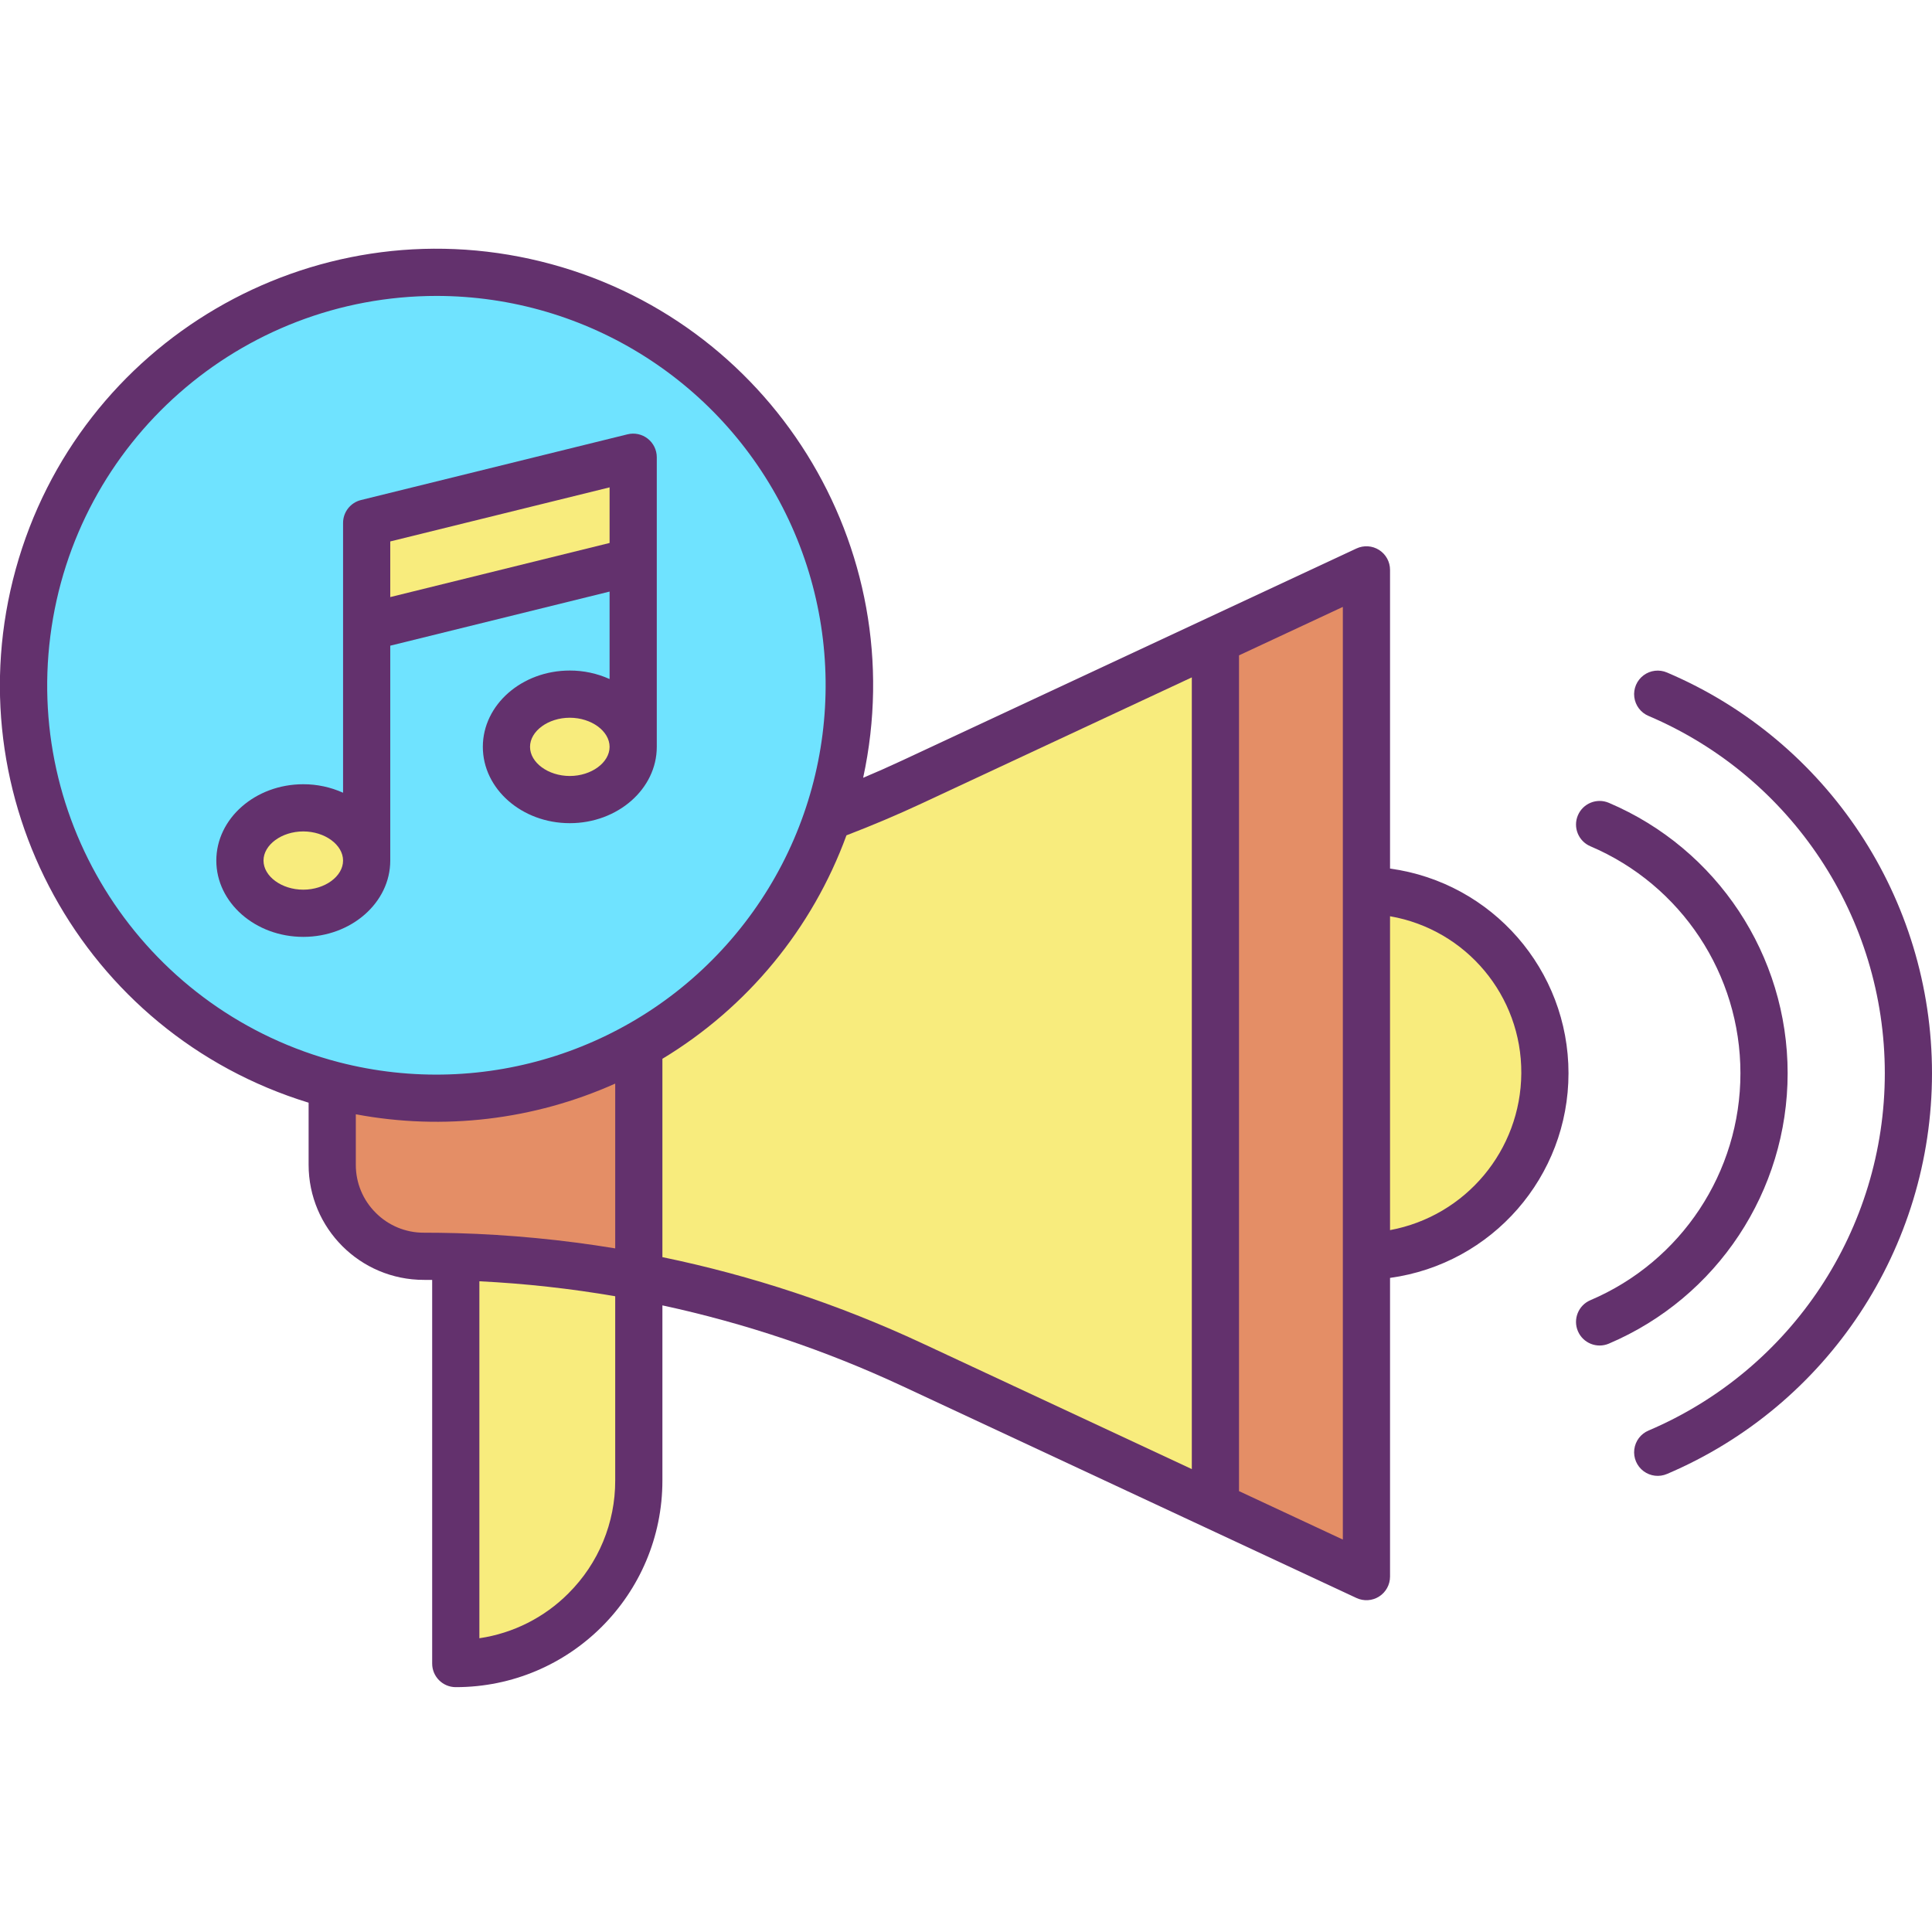 <svg height="491pt" viewBox="0 -63 491.262 491" width="491pt" xmlns="http://www.w3.org/2000/svg"><path d="m347.453 163.242c25.25.621 45.398 21.266 45.398 46.523s-20.148 45.906-45.398 46.527zm0 0" fill="#f8ec7d"/><path d="m347.453 256.293v81.469l-38.672-18.039.27-.582v-219.449l38.402-17.918zm0 0" fill="#e48e66"/><path d="m309.051 99.691v219.449l-.27.582-76.828-35.852c-22.152-10.336-45.504-17.867-69.52-22.418v-57.941l-.352-.641c22.984-12.828 40.336-33.797 48.629-58.777l.703.227c6.938-2.617 13.785-5.5 20.539-8.648zm0 0" fill="#f8ec7d"/><path d="m93.234 155.691c0-7.398-7.223-13.41-16.121-13.41-8.902 0-16.109 6.012-16.109 13.41 0 7.402 7.207 13.402 16.109 13.402 8.898 0 16.121-6 16.121-13.402zm67.77-28.918c0-7.402-7.223-13.402-16.121-13.402-8.898 0-16.109 6-16.109 13.402 0 7.398 7.211 13.41 16.109 13.41 8.898 0 16.121-6.012 16.121-13.41zm0-47.141v-26.5l-67.77 16.711v26.508zm55 31.48c0 57.988-47.012 105-105 105-57.992 0-105-47.012-105-105 0-57.992 47.008-105 105-105 27.859-.039 54.586 11.012 74.289 30.711 19.699 19.699 30.75 46.43 30.711 74.289zm0 0" fill="#6fe3ff"/><path d="m162.434 261.453v51.879c0 25.703-20.836 46.543-46.543 46.539v-103.449c15.625.434 31.188 2.117 46.543 5.031zm0 0" fill="#f8ec7d"/><path d="m115.891 256.422c-2.707-.066-5.422-.102-8.137-.109-12.855-.004-23.273-10.418-23.281-23.27v-19.551l.191-.719c26.121 6.738 53.832 3.195 77.418-9.902l.352.641v57.941c-15.355-2.914-30.918-4.598-46.543-5.031zm0 0" fill="#e48e66"/><path d="m161.004 53.133v26.5l-67.77 16.719v-26.508zm0 0" fill="#f8ec7d"/><path d="m144.883 113.371c8.898 0 16.121 6 16.121 13.402 0 7.398-7.223 13.41-16.121 13.41-8.898 0-16.109-6.012-16.109-13.41 0-7.402 7.211-13.402 16.109-13.402zm0 0" fill="#f8ec7d"/><path d="m77.113 142.281c8.898 0 16.121 6.012 16.121 13.41 0 7.402-7.223 13.402-16.121 13.402-8.902 0-16.109-6-16.109-13.402 0-7.398 7.207-13.41 16.109-13.41zm0 0" fill="#f8ec7d"/><g fill="#63316d"><path d="m404.395 267.48c-3.051 1.297-4.469 4.824-3.172 7.871 1.297 3.051 4.82 4.469 7.871 3.172 27.566-11.734 45.461-38.797 45.461-68.758 0-29.957-17.895-57.02-45.461-68.754-3.051-1.297-6.574.121-7.871 3.172-1.297 3.047.121 6.57 3.172 7.871 23.137 9.848 38.156 32.562 38.156 57.711s-15.02 47.867-38.156 57.715zm0 0"/><path d="m423.902 107.883c-1.977-.855-4.258-.59-5.98.699-1.727 1.293-2.625 3.406-2.359 5.543s1.652 3.969 3.641 4.797c36.418 15.504 60.059 51.262 60.059 90.844 0 39.586-23.641 75.34-60.059 90.848-1.988.828-3.375 2.66-3.641 4.797-.266 2.137.633 4.25 2.359 5.543 1.723 1.289 4.004 1.555 5.98.699 40.848-17.387 67.359-57.492 67.359-101.887 0-44.391-26.512-84.496-67.359-101.883zm0 0"/><path d="m78.473 217.258v15.785c.008 16.164 13.113 29.266 29.281 29.27.707 0 1.418.004 2.137.008v97.551c0 3.316 2.688 6 6 6 29.02.004 52.543-23.52 52.543-52.539v-44.535c21.027 4.539 41.484 11.418 60.98 20.512l115.5 53.891c1.859.867 4.031.727 5.762-.375 1.73-1.102 2.777-3.012 2.777-5.062v-75.953c26.004-3.574 45.379-25.793 45.379-52.043 0-26.246-19.375-48.469-45.379-52.043v-75.949c0-2.051-1.047-3.961-2.777-5.062-1.73-1.102-3.902-1.242-5.762-.375l-115.5 53.898c-3.246 1.516-6.555 2.984-9.934 4.406 12.73-58.73-23.59-116.922-81.941-131.289-58.352-14.367-117.539 20.309-133.535 78.234-15.996 57.926 17.012 118.062 74.469 135.672zm308.359-7.484c-.125 19.578-14.129 36.312-33.379 39.887v-79.812c19.387 3.367 33.5 20.25 33.379 39.926zm-291.301 35.469c-3.25-3.227-5.07-7.617-5.055-12.199v-12.84c22.266 4.18 45.281 1.457 65.957-7.805v41.906c-13.355-2.199-26.848-3.496-40.383-3.879-2.914-.078-5.629-.113-8.301-.113-4.586.012-8.988-1.812-12.219-5.07zm49.031 96.758c-6.121 6.156-14.074 10.168-22.668 11.434v-90.77c11.582.574 23.113 1.844 34.539 3.809v46.859c.027 10.758-4.25 21.078-11.875 28.668zm196.891-13.656-26.402-12.32v-212.512l26.402-12.32zm-106.965-187.234 68.562-32v201.316l-68.559-31.992c-21.098-9.84-43.266-17.195-66.059-21.906v-50.434c21.617-13.055 38.129-33.102 46.801-56.82 6.57-2.523 13.043-5.262 19.254-8.164zm-123.484-128.996c38.359.023 73.254 22.207 89.551 56.934 16.301 34.723 11.074 75.742-13.418 105.266-24.488 29.527-63.828 42.25-100.969 32.652-48.242-12.508-79.668-58.926-73.367-108.363 6.301-49.434 48.363-86.484 98.203-86.488zm0 0"/><path d="m77.113 175.094c12.199 0 22.121-8.703 22.121-19.402v-54.641l55.77-13.758v22.238c-3.184-1.434-6.633-2.168-10.121-2.16-12.191 0-22.109 8.699-22.109 19.402 0 10.699 9.918 19.41 22.109 19.41 12.191 0 22.121-8.711 22.121-19.41v-73.641c0-1.844-.848-3.586-2.301-4.723-1.453-1.141-3.348-1.547-5.137-1.105l-67.77 16.711c-2.68.66-4.566 3.066-4.562 5.828v68.598c-3.184-1.43-6.633-2.168-10.121-2.16-12.191 0-22.109 8.711-22.109 19.41 0 10.703 9.918 19.402 22.109 19.402zm67.77-40.91c-5.48 0-10.109-3.395-10.109-7.41 0-4.016 4.629-7.402 10.109-7.402 5.48 0 10.121 3.391 10.121 7.402 0 4.008-4.637 7.41-10.121 7.41zm10.121-73.391v14.141l-55.77 13.758v-14.148zm-77.891 87.488c5.484 0 10.121 3.395 10.121 7.41s-4.637 7.402-10.121 7.402c-5.488 0-10.109-3.391-10.109-7.402 0-4.012 4.629-7.41 10.109-7.41zm0 0"/></g></svg>